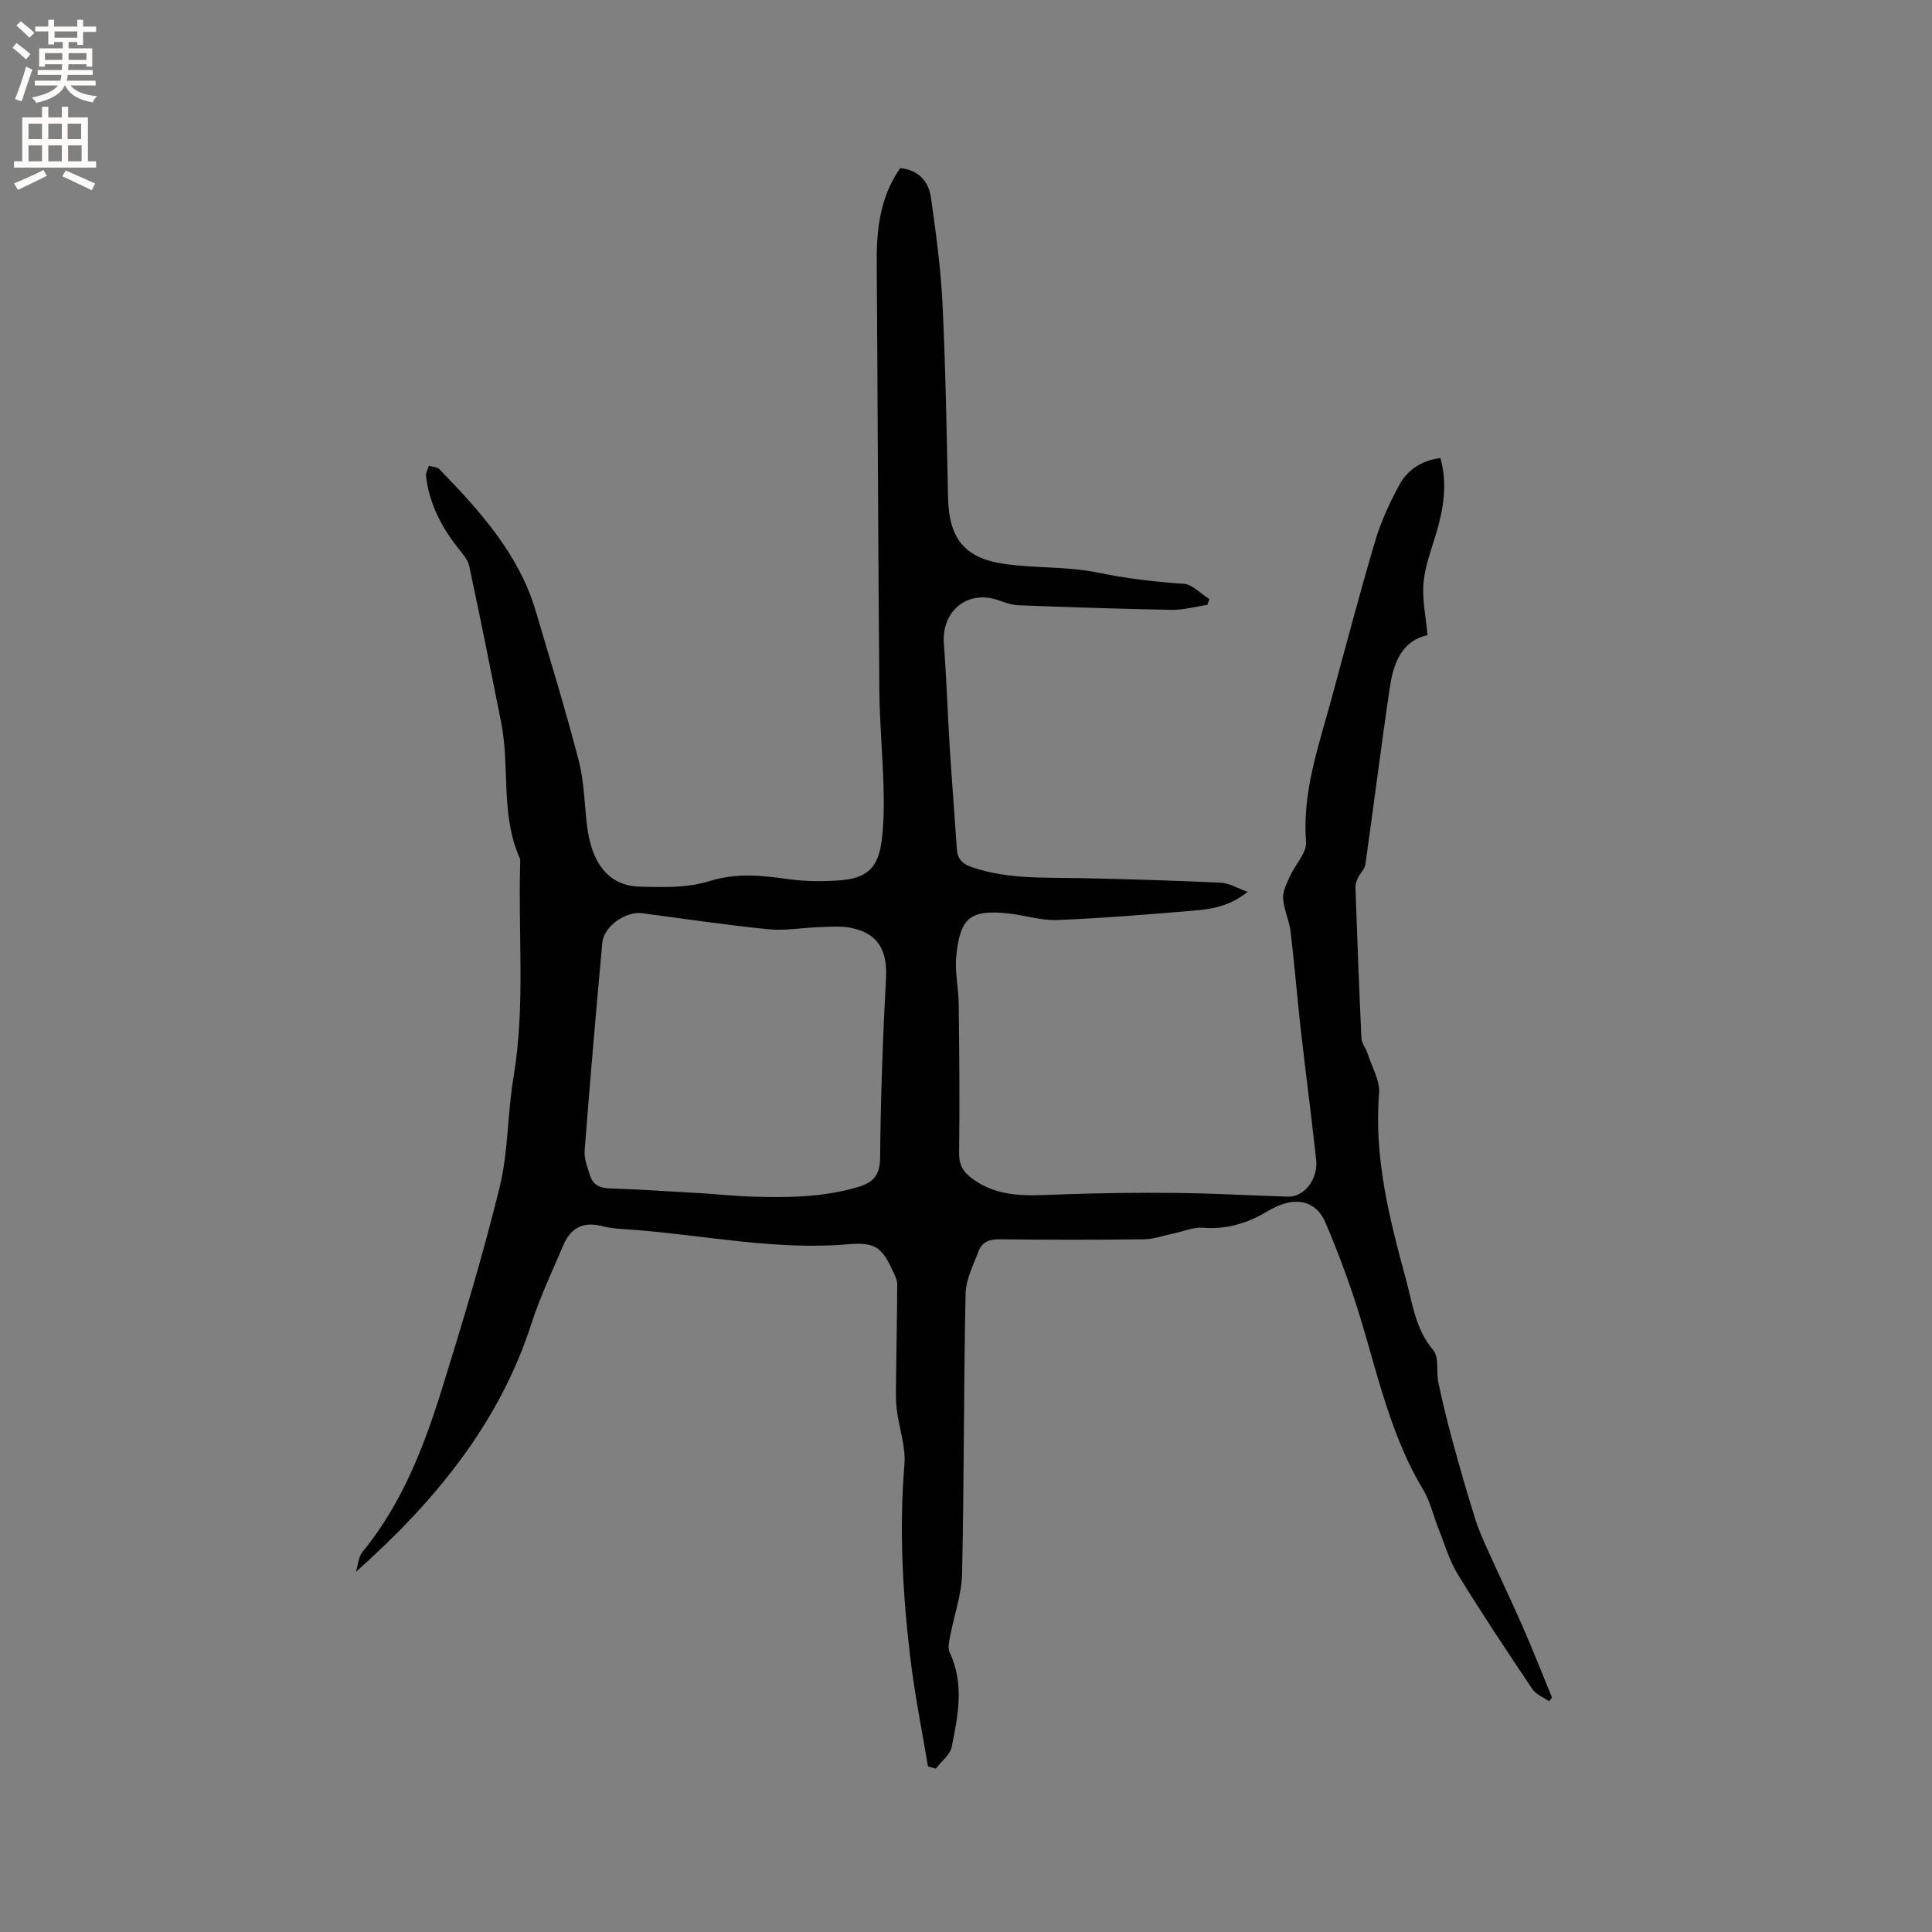 <svg enable-background="new 0 0 400 400" viewBox="0 0 400 400" xmlns="http://www.w3.org/2000/svg"><rect x="0" y="0" width="400" height="400" fill="#808080" stroke="none"/><path d="m192.12 365.69c-1.24-7.48-2.76-14.93-3.65-22.45-1.58-13.27-2.33-26.58-1.22-39.98.32-3.79-1.16-7.71-1.6-11.59-.26-2.28-.14-4.61-.12-6.92.07-6.31.21-12.62.23-18.92 0-.8-.43-1.64-.78-2.4-2.33-5.17-3.74-6.3-9.36-5.82-14.94 1.29-29.55-1.84-44.31-2.98-2.22-.17-4.49-.22-6.62-.77-3.97-1.03-6.56.39-8.08 3.99-2.26 5.35-4.79 10.62-6.56 16.13-6.72 20.86-20.13 36.99-36.35 51.44.43-1.39.5-3.07 1.35-4.11 8.17-9.97 12.71-21.72 16.46-33.78 4.3-13.83 8.5-27.73 11.95-41.79 1.8-7.35 1.58-15.17 2.85-22.68 2.49-14.77.93-29.63 1.39-44.44.01-.32.04-.67-.09-.94-4.03-9.01-2.01-18.85-3.86-28.16-2.15-10.79-4.29-21.59-6.61-32.35-.31-1.44-1.55-2.72-2.51-3.96-3.38-4.35-5.77-9.12-6.43-14.64-.08-.68.39-1.43.6-2.14.74.23 1.72.24 2.19.73 8.36 8.64 16.43 17.5 19.95 29.42 3.03 10.25 6.17 20.47 8.86 30.81 1.11 4.26 1.2 8.79 1.69 13.21.91 8.14 4.49 12.77 10.92 12.97 4.83.15 9.96.27 14.48-1.14 5.55-1.74 10.7-1.2 16.14-.44 3.54.5 7.2.54 10.78.28 5.68-.41 8-2.58 8.72-8.18.47-3.65.5-7.39.4-11.09-.18-6.67-.81-13.34-.87-20.01-.25-29.58-.34-59.16-.54-88.75-.05-6.89.73-13.52 4.87-19.44 3.76.39 5.88 2.73 6.35 6.09 1.04 7.32 2.04 14.69 2.4 22.07.64 13.33.86 26.69 1.14 40.03.18 8.43 3.36 12.59 11.75 13.78 6.38.9 12.99.49 19.27 1.78 5.91 1.22 11.75 1.92 17.74 2.31 1.84.12 3.56 2.06 5.34 3.17-.13.4-.27.8-.4 1.2-2.47.36-4.95 1.08-7.41 1.03-10.59-.18-21.18-.55-31.77-.95-1.44-.06-2.89-.64-4.29-1.1-6.32-2.08-11.6 2.35-11.09 9.1.55 7.18.77 14.38 1.22 21.57.44 6.97 1 13.94 1.46 20.91.14 2.06 1.17 3.08 3.13 3.75 7.18 2.47 14.61 2.12 22.02 2.26 9.85.2 19.7.5 29.54.95 1.65.07 3.26 1.09 5.51 1.9-3.78 3.04-7.53 3.58-11.25 3.89-9.39.79-18.78 1.57-28.19 1.94-3.42.13-6.88-1.05-10.34-1.39-7.67-.74-9.73.89-10.54 8.91-.32 3.22.47 6.53.51 9.81.12 10.27.22 20.54.08 30.8-.03 2.41.69 3.87 2.55 5.28 5.57 4.24 11.89 3.64 18.27 3.41 8.13-.3 16.28-.4 24.42-.31 7.63.08 15.25.53 22.87.76 3.29.1 6.24-3.58 5.82-7.57-.97-9.05-2.18-18.07-3.2-27.11-.76-6.73-1.29-13.49-2.1-20.21-.28-2.32-1.4-4.55-1.55-6.86-.1-1.48.74-3.08 1.39-4.53 1.09-2.44 3.53-4.88 3.36-7.17-.79-10.38 2.62-19.87 5.25-29.55 2.98-10.93 5.85-21.89 9.07-32.75 1.19-4.02 3-7.92 5-11.61 1.72-3.18 4.71-5.07 8.5-5.56 1.48 5.25.68 10.31-.8 15.36-1.01 3.44-2.37 6.88-2.69 10.4-.32 3.48.48 7.06.82 10.91-5.24 1.14-7.03 5.68-7.77 10.65-1.83 12.25-3.35 24.54-5.09 36.8-.14 1-1.11 1.86-1.57 2.84-.29.61-.51 1.34-.49 2 .37 10.38.75 20.77 1.24 31.14.05 1.06.9 2.07 1.25 3.14.89 2.78 2.62 5.65 2.4 8.35-1.07 13.3 2.15 25.9 5.57 38.47 1.36 5.02 1.97 10.32 5.65 14.65 1.26 1.49.58 4.52 1.07 6.78.87 4.1 1.87 8.17 2.97 12.21 1.44 5.29 2.96 10.55 4.59 15.78.71 2.28 1.7 4.48 2.68 6.67 2.38 5.3 4.9 10.53 7.23 15.85 2.11 4.84 4.04 9.76 6.05 14.64-.2.25-.4.5-.61.76-1.18-.84-2.74-1.43-3.49-2.56-5.25-7.83-10.48-15.69-15.41-23.72-1.75-2.85-2.69-6.19-3.95-9.33-1.1-2.75-1.75-5.76-3.25-8.26-7.6-12.64-10.01-27.1-14.66-40.77-1.67-4.9-3.51-9.76-5.56-14.52-1.64-3.82-4.96-5.07-8.88-3.75-1.09.37-2.15.91-3.15 1.5-4.1 2.43-8.39 3.76-13.28 3.37-1.99-.16-4.06.76-6.1 1.18s-4.07 1.18-6.12 1.21c-9.97.13-19.94.12-29.9 0-2.09-.03-3.64.56-4.34 2.4-1.11 2.92-2.66 5.93-2.72 8.93-.4 19.29-.3 38.59-.72 57.88-.1 4.35-1.66 8.66-2.48 13-.2 1.08-.52 2.41-.1 3.3 3.07 6.49 1.76 13.08.43 19.58-.34 1.66-2.14 3.01-3.28 4.5-.56-.11-1.1-.29-1.64-.48zm-46.08-118.59c3.17.22 6.34.54 9.51.64 7.42.23 14.81.18 22.06-1.97 3.27-.97 4.58-2.48 4.61-6.17.11-12.39.56-24.78 1.22-37.15.31-5.69-1.7-9.25-7.26-10.35-2.04-.41-4.22-.22-6.33-.16-3.59.11-7.23.8-10.76.45-8.75-.87-17.45-2.17-26.17-3.32-3.36-.44-7.91 2.72-8.22 6.1-1.31 14.34-2.55 28.69-3.66 43.05-.13 1.7.6 3.51 1.14 5.2.58 1.77 1.85 2.53 3.85 2.61 6.69.23 13.35.7 20.01 1.07z" fill="#010102"/><g fill="#fcfbfa"><path d="m2.6 9.9.8-1c.9.7 1.9 1.4 2.9 2.3l-.9 1.1c-1.1-1-2-1.8-2.8-2.4zm.5 10.6c.9-2.1 1.6-4.3 2.3-6.7.4.2.8.4 1.3.6-.7 2.1-1.5 4.3-2.2 6.6zm.3-15.2.9-.9c1 .8 2 1.6 2.8 2.4l-1 1c-.9-.9-1.8-1.7-2.7-2.5zm12.6-1.2h1.2v1.4h2.7v1.1h-2.7v2.7h-1.2v-.6h-1.8v1.3h4.9v3.8h-1.2v-.5h-3.7c0 .4-.1.9-.1 1.2h5.1v1h-5.2c0 .5-.1.9-.2 1.2h6v1h-5.2c1.1 1.3 2.9 2 5.5 2.2-.4.4-.7.8-.9 1.3-2.9-.5-4.8-1.6-5.7-3.5h-.1c-.8 1.7-2.7 2.9-5.9 3.6-.2-.4-.6-.8-.9-1.1 2.8-.6 4.6-1.4 5.4-2.5h-4.8v-1h5.3c.1-.3.2-.7.2-1.2h-4.9v-1h5c0-.4 0-.8.1-1.2h-3.6v.5h-1.2v-3.8h4.9v-1.3h-1.8v.5h-1.2v-2.7h-2.7v-1h2.7v-1.4h1.2v1.4h4.8zm-6.7 8.3h3.6c0-.4 0-.9 0-1.4h-3.6zm1.9-4.6h4.8v-1.3h-4.7v1.3zm6.7 3.2h-3.7v1.4h3.7z"/><path d="m8.7 22.1h1.3v2.2h2.8v-2.2h1.3v2.2h4.1v9.1h1.7v1.3h-17v-1.3h1.7v-9.1h4.1zm.3 13.1.7 1.2c-1.8.9-3.8 1.9-6 2.9-.2-.4-.5-.8-.8-1.3 2.3-1 4.4-1.9 6.1-2.8zm-3.1-6.4h2.8v-3.2h-2.8zm0 4.6h2.8v-3.3h-2.8zm4.1-4.6h2.8v-3.2h-2.8zm0 4.6h2.8v-3.3h-2.8zm3.6 1.9c2.1.9 4.1 1.8 6.1 2.7l-.7 1.4c-2.2-1.1-4.2-2-6.1-2.9zm3.2-9.7h-2.8v3.2h2.8zm-2.7 7.8h2.8v-3.3h-2.8z"/></g></svg>